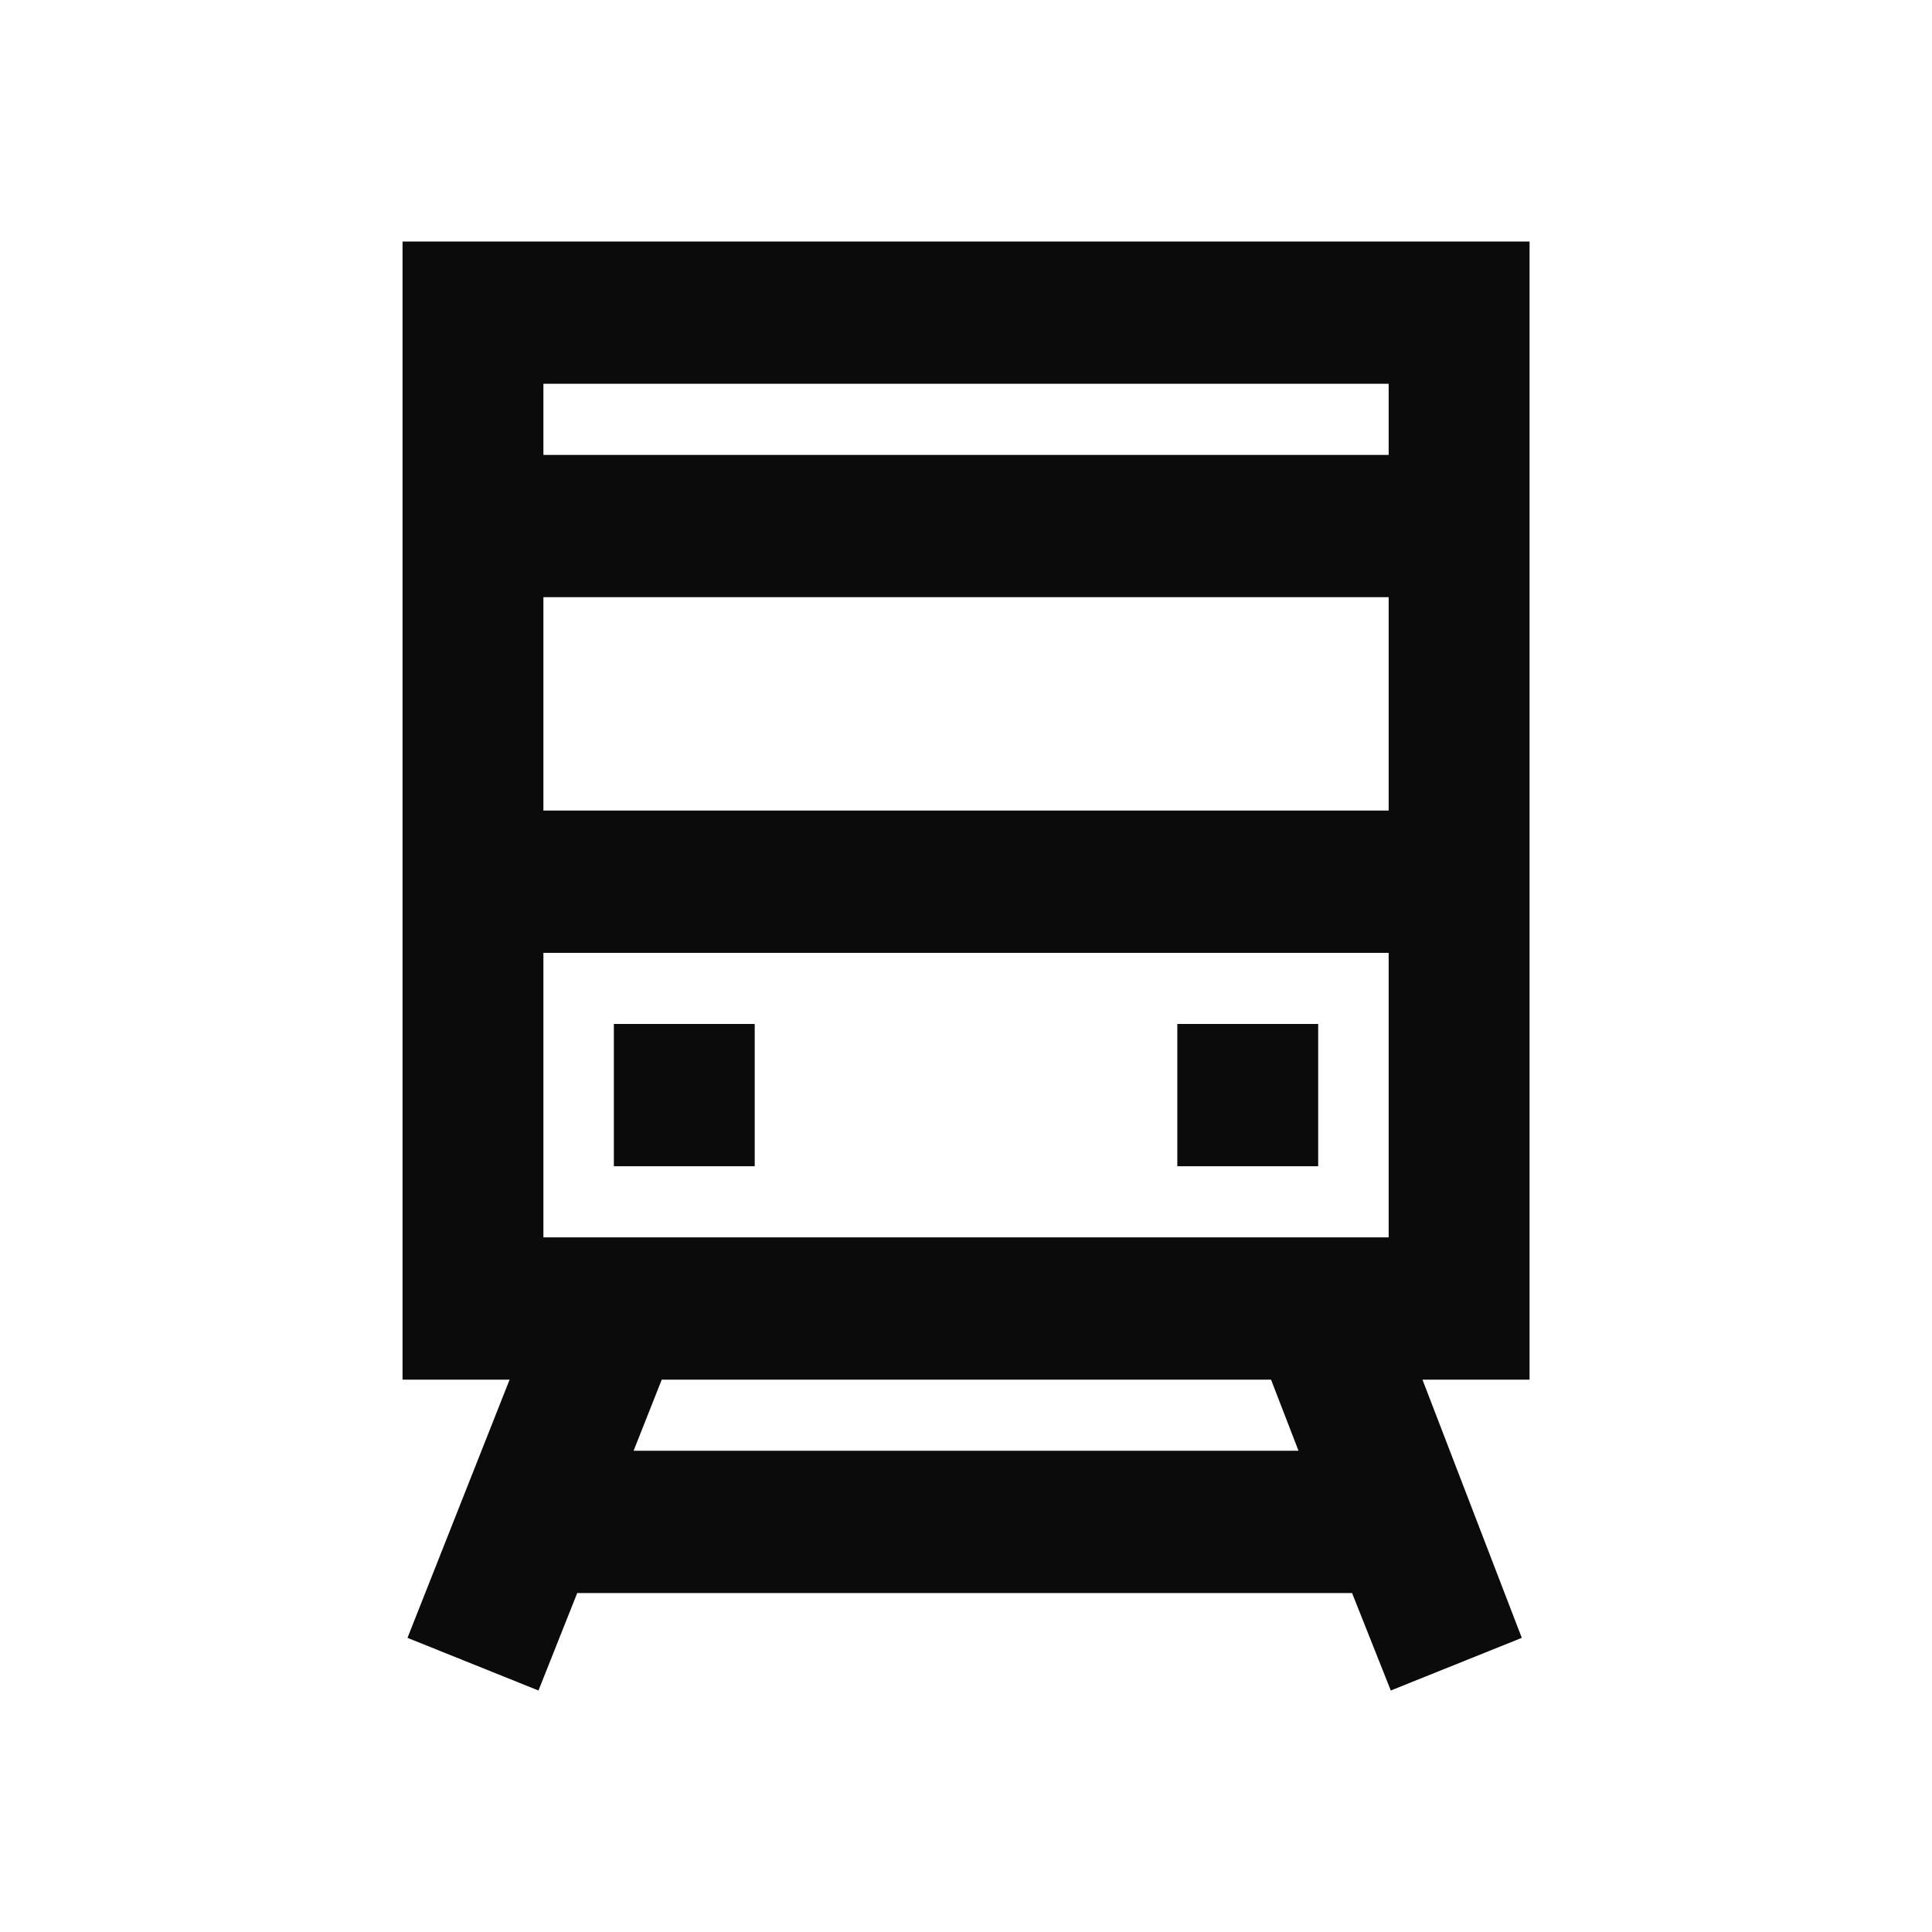 <svg width="56" height="56" viewBox="0 0 56 56" fill="none" xmlns="http://www.w3.org/2000/svg">
<path d="M44.335 7H11.668V39.99H14.771L11.811 47.474L15.608 49L16.731 46.175H39.19L40.313 49L44.11 47.474L41.231 39.99H44.335V7ZM40.251 11.124V13.186H15.751V11.124H40.251ZM15.751 27.619H40.251V35.866H15.751V27.619ZM15.751 23.495V17.309H40.251V23.495H15.751ZM37.638 42.051H18.365L19.181 39.99H36.842L37.638 42.051Z" fill="#0B0B0B"/>
<path d="M21.876 29.68H17.793V33.804H21.876V29.68Z" fill="#0B0B0B"/>
<path d="M38.208 29.68H34.125V33.804H38.208V29.68Z" fill="#0B0B0B"/>
</svg>
